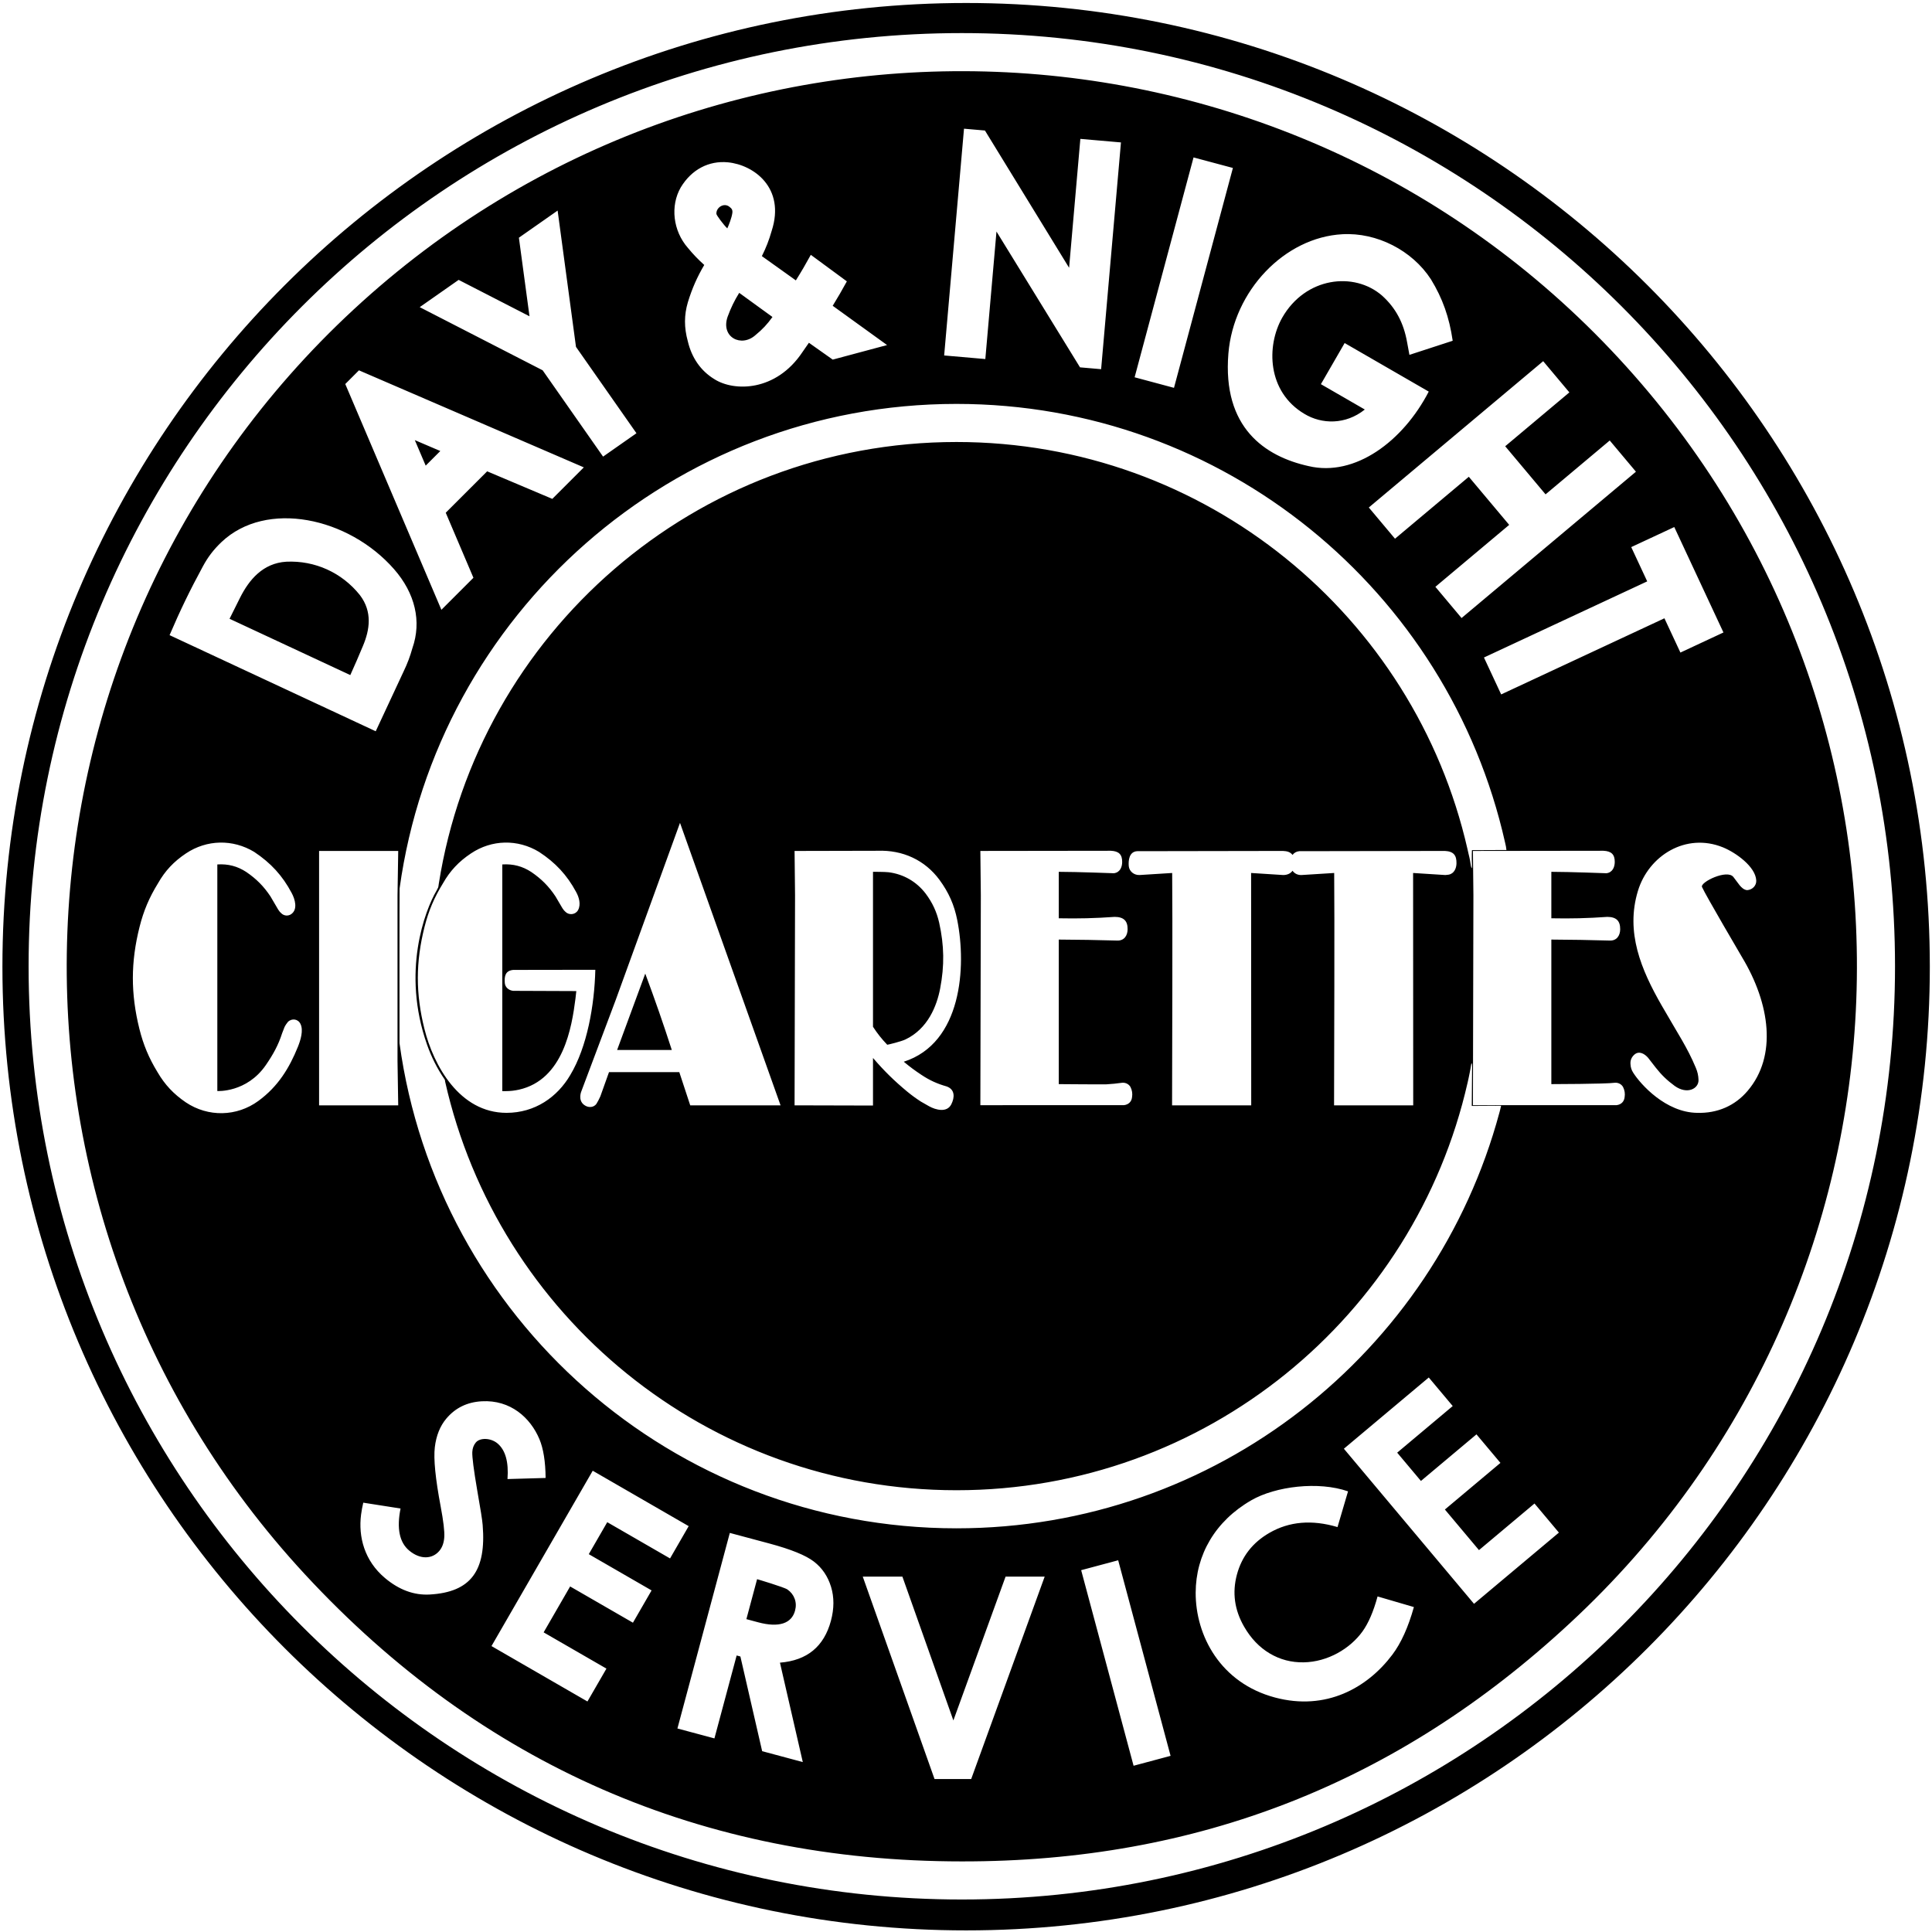 <?xml version="1.0" encoding="UTF-8"?>
<svg xmlns="http://www.w3.org/2000/svg" xmlns:xlink="http://www.w3.org/1999/xlink" width="492pt" height="492pt" viewBox="0 0 492 492" version="1.1">
<g id="surface1">
<path style=" stroke:none;fill-rule:nonzero;fill:rgb(0%,0%,0%);fill-opacity:1;" d="M 185.297 80.652 C 186.129 78.387 187.012 76.566 188.246 74.578 L 196.715 80.723 C 195.41 82.547 194.129 83.918 192.445 85.285 C 188.812 88.609 183.469 85.879 185.297 80.652 Z M 185.211 58.164 C 185.598 57.328 186.328 55.473 186.496 54.258 C 186.621 53.363 186.258 53.07 185.77 52.672 C 184.359 51.512 182.309 52.867 182.441 54.484 C 182.469 54.84 184.27 57.254 185.211 58.164 Z M 164.32 247.938 L 157.152 267.391 L 171.082 267.391 C 168.852 260.508 166.844 254.73 164.32 247.938 Z M 239.164 234.957 C 238.516 232.156 237.461 229.883 235.711 227.539 C 233.355 224.48 230.078 222.613 226.297 222.125 C 225.391 222.008 222.316 222.016 222.316 222.016 L 222.316 261.477 C 223.43 263.191 224.516 264.559 225.945 266.055 C 226.285 266.012 229.5 265.223 230.586 264.703 C 236.301 261.977 238.57 256.152 239.414 251.75 C 240.535 245.902 240.457 240.77 239.164 234.957 Z M 108.406 118.578 L 112.129 114.855 L 105.637 112.078 Z M 491.445 246.176 C 491.445 381.715 381.566 491.59 246.031 491.59 C 110.492 491.59 0.617 381.715 0.617 246.176 C 0.617 110.641 110.492 0.762 246.031 0.762 C 381.566 0.762 491.445 110.641 491.445 246.176 Z M 482.582 246.074 C 482.582 114.828 376.18 8.426 244.934 8.426 C 113.688 8.426 7.285 114.828 7.285 246.074 C 7.285 377.324 113.688 483.723 244.934 483.723 C 376.18 483.723 482.582 377.324 482.582 246.074 Z M 399.805 413.336 C 355.93 454.074 304.816 474.105 244.945 474.023 L 244.922 474.023 C 178.906 474.02 122.539 449.391 77.684 400.949 C -7.852 308.574 -2.309 164.352 90.066 78.812 C 182.438 -6.715 326.664 -1.168 412.195 91.207 C 497.727 183.582 492.176 327.805 399.805 413.336 Z M 426.367 134.215 L 415.406 139.324 L 419.477 148.051 L 377.902 167.438 L 382.285 176.84 L 423.859 157.453 L 427.93 166.18 L 438.891 161.066 Z M 374.84 216.5 L 383.625 216.461 L 383.504 215.578 C 383.422 215.211 383.344 214.848 383.262 214.48 C 368.891 150.59 311.809 102.859 243.574 102.859 C 171.215 102.859 111.387 156.547 101.758 226.262 C 101.719 226.555 101.723 265.516 101.738 265.66 C 111.309 335.441 171.164 389.199 243.574 389.199 C 309.73 389.199 365.402 344.332 381.828 283.367 C 381.898 283.113 381.965 282.855 382.031 282.602 L 382.266 281.594 L 374.797 281.637 C 374.797 281.637 374.883 272.148 374.883 271.445 C 374.883 270.746 374.715 270.414 374.594 271.363 C 374.469 272.312 374.098 274.047 373.977 274.633 C 373.902 274.984 373.82 275.332 373.742 275.68 C 360.258 335.121 307.098 379.5 243.574 379.5 C 179.969 379.5 126.754 335.004 113.355 275.438 C 113.316 275.258 113.34 275.047 113.234 274.891 C 111.305 272.086 109.848 269.133 108.766 266.07 C 102.184 247.469 108.254 231.777 111.148 226.844 C 111.289 226.602 111.41 226.332 111.555 226.059 C 111.648 225.871 111.707 225.285 111.738 225.078 C 121.793 161.32 176.992 112.559 243.574 112.559 C 307.055 112.559 360.188 156.879 373.715 216.262 C 373.797 216.625 373.867 216.992 373.961 217.355 C 374.055 217.738 374.344 218.852 374.469 219.844 C 374.594 220.832 374.922 221.945 374.84 220.09 C 374.758 218.234 374.84 216.5 374.84 216.5 Z M 359.859 222.312 L 368.086 222.836 L 368.895 222.742 C 370.34 222.488 370.883 221.078 370.906 219.875 C 370.945 217.848 370.199 216.805 367.953 216.699 L 330.855 216.762 C 330.141 216.836 329.562 217.16 329.152 217.711 C 328.555 216.926 327.734 216.746 326.695 216.699 L 289.598 216.762 C 287.535 216.871 287.324 219.129 287.449 220.562 C 287.574 221.914 288.82 222.922 290.254 222.828 L 298.504 222.312 C 298.621 233.035 298.508 268.484 298.477 281.488 L 318.633 281.488 L 318.605 222.312 L 326.828 222.836 C 327.797 222.809 328.617 222.492 329.148 221.746 C 329.695 222.5 330.547 222.891 331.512 222.828 L 339.762 222.312 C 339.875 233.035 339.762 268.484 339.73 281.488 L 359.887 281.488 Z M 249.777 228 L 249.656 281.445 L 286.23 281.438 C 287.453 281.293 288.18 280.488 288.285 279.402 C 288.43 278.488 288.309 277.672 287.895 276.828 C 287.496 276.125 286.773 275.719 285.93 275.723 L 285.734 275.738 C 284.328 275.934 283.047 276.062 281.73 276.133 C 280.902 276.176 269.625 276.082 269.625 276.082 L 269.625 239.27 C 274.844 239.301 279.246 239.371 284.461 239.52 C 286.281 239.609 287.145 238.246 287.156 236.648 C 287.172 234.523 286.191 233.504 283.871 233.492 C 278.875 233.844 274.637 233.949 269.625 233.848 L 269.625 222.016 C 274.277 222.023 283.652 222.379 283.652 222.379 C 285.203 222.195 285.762 220.832 285.773 219.52 C 285.789 217.598 284.914 216.742 282.883 216.656 L 249.656 216.699 Z M 230.152 270.379 C 244.977 265.629 246.133 246.133 243.773 234.312 C 243.008 230.445 241.617 227.293 239.246 224.059 C 235.547 219.051 229.914 216.41 223.453 216.656 L 202.344 216.703 L 202.465 227.992 L 202.344 281.484 L 222.316 281.535 L 222.316 269.418 C 225.105 272.676 227.715 275.238 231.051 278.004 C 232.207 278.949 233.23 279.699 234.492 280.516 L 236.602 281.719 C 238.309 282.664 241.145 283.418 242.254 281.227 C 243.141 279.473 243.227 277.434 241.066 276.668 C 238.68 275.996 236.754 275.117 234.715 273.766 C 233.039 272.664 231.68 271.656 230.152 270.379 Z M 127.914 277.867 L 127.914 220.137 C 130.656 219.961 133.051 220.586 135.309 222.07 C 137.887 223.828 139.762 225.719 141.449 228.262 L 143.227 231.285 C 143.598 231.836 143.648 231.879 144.062 232.262 C 144.844 232.98 146.098 232.965 146.859 232.223 C 147.016 232.07 147.129 231.922 147.227 231.73 C 147.977 230.312 147.457 228.473 146.695 227.113 C 144.387 222.844 141.461 219.68 137.281 216.949 C 131.84 213.645 125.219 213.789 119.941 217.328 C 116.82 219.406 114.613 221.766 112.809 224.941 C 110.559 228.594 109.141 231.953 108.105 236.062 C 105.848 245.012 105.84 253.039 108.078 261.992 C 110.387 271.281 116.988 283.387 128.98 283.395 C 136.246 283.395 141.93 279.383 145.227 273.758 C 149.516 266.625 151.383 256.016 151.605 246.965 L 130.723 246.996 C 128.695 247.168 128.406 248.578 128.551 250.336 C 128.641 251.406 129.523 252.188 130.652 252.324 L 146.762 252.387 C 146.695 253.055 146.625 253.699 146.543 254.328 C 145.621 261.551 143.488 274.941 132.16 277.492 C 131.086 277.734 129.953 277.863 128.781 277.867 Z M 148.793 281.406 C 149.832 282.156 151.148 282.074 151.867 281.133 C 152.047 280.898 152.688 279.68 152.887 279.188 L 155.09 273.023 L 172.988 273.023 L 175.773 281.488 L 198.777 281.488 L 173.168 209.547 L 156.805 254.621 L 148.086 277.801 C 148.086 277.801 147.02 280.125 148.793 281.406 Z M 392.984 91.977 L 348.578 129.238 L 355.25 137.188 L 374.047 121.414 L 384.328 133.664 L 365.531 149.438 L 372.199 157.387 L 416.605 120.125 L 409.934 112.176 L 393.59 125.891 L 383.312 113.641 L 399.652 99.926 Z M 312.82 90.035 C 311.277 108.902 322.102 116.238 333.273 118.703 C 345.09 121.492 357.301 112.359 363.84 99.723 L 342.426 87.359 L 336.379 97.832 L 347.562 104.289 C 342.688 108.191 336.613 108.086 332.168 105.391 C 322.688 99.758 322.445 88.117 326.527 80.898 C 332.438 70.547 344.836 69.086 351.961 75.285 C 355.422 78.41 357.457 82.207 358.336 87.191 L 358.922 90.367 L 369.941 86.777 C 369.07 80.781 367.371 75.992 364.395 71.121 C 359.613 63.754 350.617 59.156 341.855 59.648 C 327.129 60.441 314.129 74.047 312.82 90.035 Z M 288.941 96.078 L 298.965 98.766 L 313.969 42.773 L 303.945 40.09 Z M 240.438 90.52 L 250.922 91.434 L 253.762 58.961 L 275.035 93.547 L 280.41 94.016 L 285.461 36.27 L 275.121 35.367 L 272.254 68.191 L 250.824 33.238 L 245.492 32.773 Z M 175.16 63.105 C 176.527 64.766 177.777 66.066 179.344 67.473 C 177.527 70.559 176.273 73.402 175.176 76.953 C 174.203 80.23 174.195 83.41 175.148 86.871 C 176.145 91.121 178.449 94.43 181.883 96.531 C 186.898 99.762 197.605 99.777 204.344 89.668 L 205.996 87.289 L 212.062 91.578 L 225.902 87.871 L 212.055 77.871 C 213.371 75.723 214.441 73.879 215.66 71.652 L 206.48 64.895 C 205.203 67.234 204.074 69.168 202.672 71.406 L 194.016 65.223 C 195.086 63.09 195.832 61.176 196.508 58.812 C 200.082 47.816 191.914 41.965 185.367 41.336 C 180.504 40.867 176.121 43.156 173.363 47.719 C 170.645 52.434 171.391 58.797 175.16 63.105 Z M 106.883 78.219 L 138.191 94.301 L 153.578 116.281 L 162.078 110.328 L 146.68 88.336 L 142.004 53.625 L 132.141 60.531 L 134.84 80.543 L 116.797 71.273 Z M 87.926 97.797 L 112.406 155.289 L 120.562 147.133 L 113.512 130.57 L 124.059 120.027 L 140.652 127.043 L 148.676 119.02 L 91.41 94.309 Z M 76.535 260.785 C 75.941 259.48 74.344 259.238 73.328 260.227 C 73.113 260.453 72.641 261.156 72.457 261.547 L 71.848 263.117 C 70.875 266.164 69.535 268.562 67.695 271.234 C 62.824 278.309 55.344 277.84 55.344 277.84 L 55.344 220.137 C 58.086 219.961 60.477 220.586 62.727 222.066 C 65.301 223.824 67.176 225.715 68.863 228.258 L 70.836 231.621 C 71.242 232.23 71.227 232.176 71.656 232.594 C 72.316 233.238 73.352 233.332 74.133 232.812 C 75.898 231.617 75.141 228.992 74.266 227.387 C 71.945 223.008 68.977 219.762 64.734 216.945 C 59.277 213.648 52.656 213.793 47.367 217.324 C 44.246 219.406 42.039 221.762 40.234 224.941 C 37.984 228.594 36.566 231.953 35.535 236.062 C 33.281 245.016 33.27 253.035 35.492 261.992 C 36.508 266.078 37.906 269.418 40.125 273.055 C 41.98 276.23 44.199 278.594 47.312 280.719 C 52.992 284.531 60.301 284.387 65.805 280.352 C 70.828 276.676 73.684 271.969 75.863 266.578 C 76.539 264.91 77.312 262.391 76.535 260.785 Z M 95.68 186.223 L 102.781 170.992 C 103.75 168.977 104.422 167.203 105.027 165.043 C 107.402 158.262 105.727 151.07 100.336 144.926 C 88.77 131.73 67.828 127.234 56.414 138.031 C 54.387 139.965 52.949 141.84 51.648 144.266 C 48.387 150.27 45.867 155.465 43.184 161.746 Z M 101.41 281.488 L 101.23 270.199 L 101.23 228.031 L 101.41 216.699 L 81.258 216.699 L 81.258 281.488 Z M 120.273 369.773 C 120.32 368.809 120.621 367.996 121.176 367.336 C 122.234 366.074 124.984 366.145 126.691 367.578 C 128.715 369.277 129.562 372.301 129.238 376.652 L 138.945 376.375 C 138.906 372.199 138.379 368.906 137.367 366.492 C 135.086 361.051 130.008 356.438 122.695 356.848 C 118.961 357.055 115.945 358.531 113.648 361.27 C 112.055 363.168 111.082 365.598 110.73 368.555 C 110.383 371.512 110.879 376.543 112.223 383.652 C 112.926 387.387 113.23 389.977 113.141 391.426 C 113.051 392.879 112.633 394.051 111.879 394.945 C 110.133 397.027 107.051 397.258 104.188 394.852 C 101.719 392.781 100.988 389.215 102.004 384.156 L 92.508 382.668 C 92.262 383.715 92.078 384.73 91.949 385.711 C 91.223 391.359 92.797 397.465 98.047 401.867 C 101.645 404.887 105.449 406.285 109.457 406.055 C 119.891 405.453 123.871 400.031 122.914 388.344 C 122.832 387.207 122.367 384.242 121.516 379.449 C 120.637 374.297 120.223 371.07 120.273 369.773 Z M 149.938 395.781 L 154.641 387.637 L 170.633 396.867 L 175.379 388.645 L 150.941 374.535 L 125.16 419.188 L 149.598 433.297 L 154.434 424.926 L 138.441 415.695 L 145.191 404.004 L 161.184 413.234 L 165.93 405.012 Z M 211.633 404.094 C 210.816 401.434 209.375 399.301 207.301 397.695 C 205.227 396.086 201.434 394.543 195.922 393.066 L 185.855 390.371 L 172.512 440.172 L 181.934 442.699 L 187.594 421.582 L 188.547 421.84 L 194.09 445.953 L 204.438 448.727 L 198.621 423.41 C 202.082 423.133 204.891 422.102 207.051 420.324 C 209.207 418.543 210.723 416.02 211.602 412.75 C 212.434 409.637 212.445 406.754 211.633 404.094 Z M 266.039 401.492 L 256.082 401.492 L 242.785 438.121 L 229.801 401.492 L 219.707 401.492 L 237.988 453.051 L 247.32 453.051 Z M 298.098 447.141 L 284.754 397.336 L 275.328 399.859 L 288.676 449.664 Z M 360.059 409.25 L 350.809 406.547 C 349.766 410.387 348.484 413.355 346.973 415.457 C 343.844 419.809 338.152 423.227 331.977 423.328 C 328.852 423.379 325.973 422.625 323.348 421.066 C 320.723 419.504 318.551 417.238 316.836 414.266 C 314.367 409.996 313.758 405.559 314.996 400.961 C 316.238 396.359 318.992 392.824 323.262 390.359 C 328.316 387.441 334.102 386.949 340.609 388.883 L 343.289 379.785 C 335.766 377.16 324.844 378.484 318.641 382.066 C 309.445 387.375 304.52 395.953 304.488 405.582 C 304.449 416.469 310.746 428.59 324.73 432.297 C 337.652 435.723 348.172 429.887 354.578 421.371 C 356.797 418.426 358.621 414.387 360.059 409.25 Z M 396.988 390.289 L 390.773 382.883 L 376.633 394.75 L 367.953 384.41 L 382.098 372.539 L 375.996 365.27 L 361.852 377.137 L 355.805 369.934 L 369.949 358.062 L 363.848 350.789 L 342.23 368.93 L 375.371 408.426 Z M 413.332 276.828 C 412.934 276.125 412.211 275.719 411.363 275.723 L 411.172 275.738 C 408.879 276.059 395.062 276.082 395.062 276.082 L 395.062 239.27 C 400.277 239.301 404.684 239.371 409.895 239.52 C 411.715 239.609 412.582 238.246 412.594 236.648 C 412.609 234.523 411.629 233.504 409.309 233.492 C 404.312 233.844 400.074 233.949 395.062 233.848 L 395.062 222.016 C 399.715 222.023 409.09 222.379 409.09 222.379 C 410.637 222.195 411.199 220.832 411.211 219.52 C 411.227 217.598 410.352 216.742 408.32 216.656 L 375.094 216.699 L 375.215 228 L 375.094 281.445 L 411.664 281.438 C 412.887 281.293 413.613 280.488 413.723 279.402 C 413.867 278.488 413.742 277.672 413.332 276.828 Z M 445.074 277.766 C 452.59 268.902 450.766 255.633 443.66 243.82 C 443.66 243.82 434.289 227.871 433.43 225.879 C 432.902 224.656 439.867 221.258 441.438 223.355 L 443.012 225.441 C 443.488 226.008 444.094 226.602 444.902 226.684 C 446.273 226.609 447.32 225.504 447.242 224.215 L 447.238 224.164 C 447.035 220.703 442.07 217.129 438.766 215.785 C 429.359 211.961 419.844 217.852 417.105 226.895 C 413.914 237.43 417.945 246.961 423.133 256.008 C 427.332 263.336 429.668 266.68 431.863 271.941 C 432.289 272.953 432.496 273.867 432.539 274.957 C 432.66 277.219 429.688 278.832 426.48 276.543 C 424.551 275.133 423.094 273.727 421.641 271.871 L 419.688 269.359 C 418.824 268.371 417.449 267.535 416.254 268.527 C 415.48 269.188 415.121 270.062 415.223 271.039 C 415.262 271.82 415.469 272.477 415.895 273.148 C 417.797 276.168 424.211 283.285 432.172 283.395 C 437.352 283.555 441.848 281.594 445.074 277.766 Z M 72.906 143.043 C 66.949 143.41 63.434 147.637 61.133 152.211 L 58.457 157.578 L 89.207 171.914 C 90.383 169.312 91.344 167.098 92.441 164.461 C 94.133 160.43 94.906 155.824 91.652 151.547 C 87.074 145.816 80.207 142.703 72.906 143.043 Z M 200.539 404.785 C 199.68 404.18 192.801 402.148 192.801 402.148 L 190.074 412.328 L 193.074 413.133 C 198.406 414.562 201.598 413.406 202.461 410.176 C 202.754 409.094 202.719 408.074 202.363 407.121 C 202.012 406.172 201.402 405.391 200.539 404.785 "/>
</g>
</svg>
